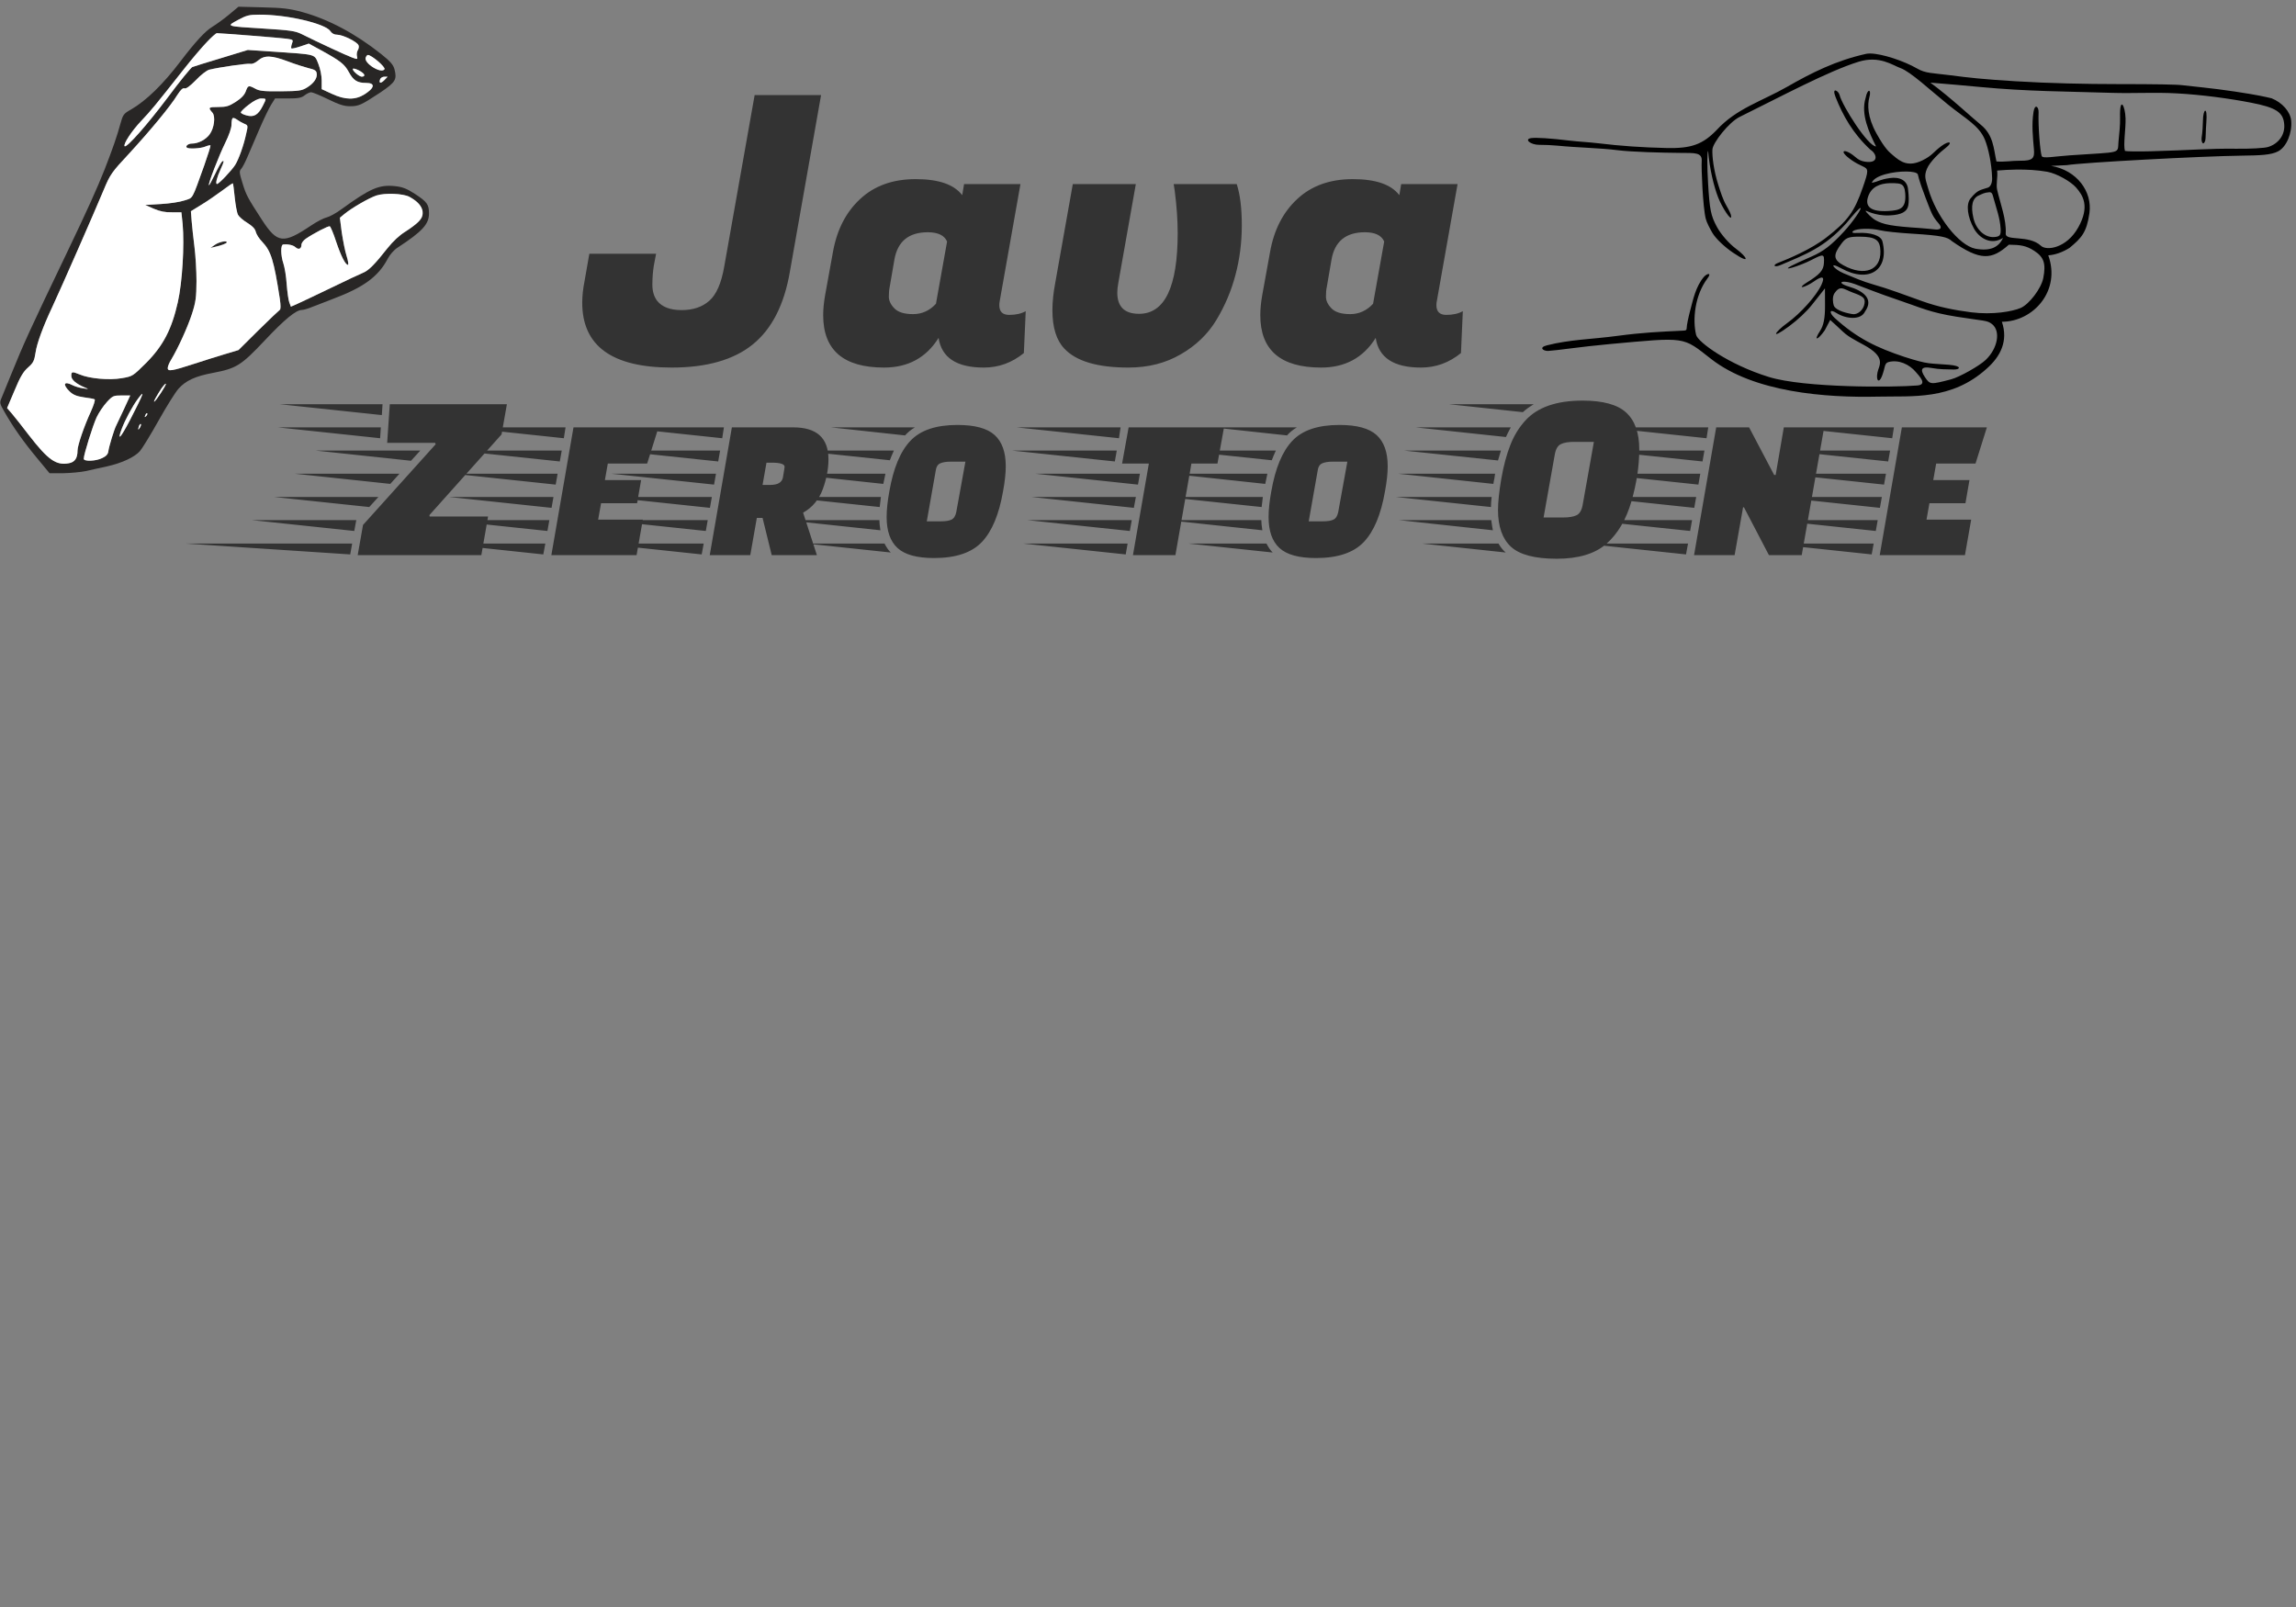 <?xml version="1.0" encoding="utf-8"?>
<svg id="master-artboard" viewBox="0 0 1400 980" version="1.1" xmlns="http://www.w3.org/2000/svg" x="0px" y="0px" style="enable-background:new 0 0 1400 980;" width="1400px" height="980px"><rect x="0" y="0" width="1400" height="980" fill="#808080" stroke="none"/><g transform="matrix(5.239, 0, 0, 5.239, -0.742, -17.368)"><g transform="matrix(0.181, 0, 0, 0.181, 0.115, 4.098)"><g transform="translate(0,300) scale(0.1,-0.1)" fill="#282625" stroke="none">
<path d="M1475 2950 c-33 -28 -82 -63 -108 -79 -45 -27 -109 -96 -204 -221&#10;-113 -149 -221 -254 -319 -311 -48 -27 -52 -33 -68 -91 -23 -84 -50 -161 -102&#10;-295 -48 -121 -111 -261 -239 -528 -245 -511 -279 -586 -362 -790 -25 -60 -52&#10;-127 -60 -147 -15 -35 -15 -38 18 -95 57 -100 124 -194 208 -295 l81 -98 88 0&#10;c48 1 114 7 147 14 33 8 94 21 135 30 97 22 177 59 212 99 15 18 69 106 120&#10;197 51 91 108 182 127 203 47 53 109 81 221 102 152 29 181 47 333 208 129&#10;137 202 197 240 197 10 0 39 8 65 19 26 10 85 33 132 51 200 75 295 145 355&#10;260 13 25 40 56 62 70 159 104 203 151 203 220 0 58 -12 75 -90 126 -54 35&#10;-81 45 -128 50 -102 11 -160 -14 -343 -147 -35 -26 -79 -50 -97 -54 -18 -4&#10;-63 -27 -100 -52 -179 -120 -217 -116 -316 36 -94 145 -102 160 -126 239 -20&#10;65 -21 75 -7 90 8 9 26 44 40 77 14 33 49 113 76 177 28 65 62 136 76 158 l25&#10;40 83 0 c66 0 87 4 107 20 14 11 33 20 42 20 9 0 58 -20 109 -45 71 -35 104&#10;-45 141 -45 57 0 73 8 196 89 97 66 107 82 90 149 -8 29 -26 50 -86 98 -166&#10;132 -340 224 -508 270 -82 22 -125 27 -254 30 l-155 4 -60 -50z m367 -14 c135&#10;-20 262 -61 283 -92 11 -16 25 -24 45 -24 36 0 129 -46 137 -68 4 -8 1 -23 -5&#10;-32 -6 -10 -8 -27 -5 -39 5 -20 4 -21 -33 -7 -36 13 -217 97 -325 151 -39 19&#10;-73 24 -235 34 -256 16 -249 14 -172 56 56 30 72 34 138 34 41 0 119 -6 172&#10;-13z m-237 -121 c110 -8 219 -18 242 -21 40 -6 41 -7 32 -31 -5 -14 -7 -28 -4&#10;-31 3 -3 29 3 59 13 l53 18 79 -43 c125 -69 150 -88 179 -141 29 -53 54 -69&#10;110 -69 61 0 57 -31 -9 -73 -60 -38 -125 -37 -211 3 l-65 30 0 55 c0 33 -9 76&#10;-22 109 -26 63 -9 58 -288 77 l-165 11 -170 -52 c-93 -28 -178 -54 -187 -58&#10;-9 -4 -81 -92 -159 -197 -130 -173 -263 -324 -276 -312 -11 12 45 98 106 162&#10;65 69 85 93 272 330 98 125 199 235 215 235 5 0 99 -7 209 -15z m795 -142 c42&#10;-27 80 -66 74 -75 -20 -32 -135 39 -121 75 8 21 16 21 47 0z m-549 -24 c46&#10;-18 107 -37 134 -44 40 -9 51 -16 53 -34 5 -30 -19 -64 -63 -91 -33 -20 -50&#10;-23 -168 -24 -108 -1 -138 2 -164 17 -43 23 -47 22 -61 -17 -9 -24 -29 -45&#10;-65 -68 -44 -28 -60 -33 -113 -33 -63 0 -66 -3 -36 -37 20 -24 11 -98 -18&#10;-138 -24 -34 -73 -60 -114 -60 -24 0 -44 -16 -33 -26 10 -10 88 -6 117 6 17 7&#10;33 11 35 8 2 -2 -16 -60 -40 -128 -82 -228 -70 -207 -128 -226 -29 -10 -97&#10;-20 -152 -23 l-100 -6 55 -24 c40 -17 72 -24 117 -23 l61 0 8 -76 c12 -135 -2&#10;-374 -31 -502 -39 -174 -94 -280 -203 -390 -87 -86 -87 -87 -158 -99 -79 -14&#10;-207 -3 -270 24 -49 20 -54 19 -54 -9 0 -25 30 -50 85 -74 30 -12 30 -12 -10&#10;-6 -21 3 -52 12 -67 20 -56 29 -66 5 -18 -41 22 -21 44 -30 91 -37 33 -4 65&#10;-10 69 -13 5 -3 -6 -38 -24 -78 -44 -95 -86 -219 -86 -251 0 -49 -17 -75 -56&#10;-82 -82 -15 -133 21 -257 181 -42 55 -91 117 -108 137 l-32 37 48 113 c36 87&#10;56 121 87 148 34 30 40 43 48 95 8 58 48 168 109 297 56 120 265 596 331 754&#10;40 96 50 110 162 230 136 148 267 306 310 377 22 34 35 46 46 42 10 -4 35 14&#10;73 53 31 33 70 63 86 67 65 16 246 42 264 38 11 -3 31 5 50 21 41 35 85 34&#10;190 -5z m494 -89 c-9 -15 -27 -11 -52 9 -37 31 -27 43 17 21 23 -12 38 -25 35&#10;-30z m128 -32 c-24 -24 -37 -21 -27 6 3 9 16 16 27 16 l21 0 -21 -22z m-763&#10;-123 c0 -3 -9 -24 -20 -45 -29 -56 -56 -72 -103 -59 -20 5 -37 14 -37 19 0 20&#10;102 90 131 90 16 0 29 -2 29 -5z m-139 -157 c26 -11 26 -11 13 -67 -15 -71&#10;-47 -161 -70 -198 -22 -35 -105 -123 -117 -123 -12 0 -1 42 24 97 22 48 23 57&#10;9 48 -6 -4 -26 -40 -46 -82 -20 -41 -37 -73 -39 -71 -7 7 65 192 105 273 24&#10;49 40 94 40 116 0 45 8 53 34 34 12 -9 33 -21 47 -27z m-60 -475 c5 -48 14&#10;-98 21 -111 6 -12 33 -36 60 -52 32 -20 50 -38 54 -57 4 -16 21 -44 40 -63 59&#10;-62 76 -119 115 -369 6 -45 6 -67 -1 -71 -6 -4 -68 -63 -138 -132 l-127 -126&#10;-90 -27 c-49 -15 -137 -42 -194 -61 -144 -47 -171 -51 -171 -28 0 11 10 35 22&#10;54 45 75 106 209 134 295 25 78 28 106 29 210 0 66 -6 165 -13 220 -7 55 -15&#10;129 -18 165 l-5 65 65 40 c37 22 96 63 134 91 37 28 69 50 71 48 2 -2 7 -43&#10;12 -91z m1124 4 c53 -29 76 -55 82 -92 5 -30 1 -41 -23 -66 -16 -17 -55 -46&#10;-87 -66 -37 -23 -77 -60 -114 -106 -80 -102 -121 -144 -157 -158 -17 -7 -110&#10;-50 -206 -97 -96 -46 -194 -93 -217 -103 l-41 -18 -10 27 c-6 15 -13 68 -17&#10;117 -3 50 -13 109 -21 133 -18 53 -19 122 -1 123 32 3 64 -4 79 -18 20 -18 38&#10;-10 38 17 0 10 12 27 28 38 51 35 144 83 154 80 5 -2 24 -46 41 -99 32 -95 60&#10;-149 76 -149 5 0 1 26 -9 58 -10 31 -23 99 -31 151 l-12 94 29 24 c47 39 160&#10;104 206 119 55 18 173 13 213 -9z m-1600 -1262 c-39 -57 -55 -72 -34 -32 25&#10;45 62 97 67 92 3 -3 -12 -30 -33 -60z m-127 -32 c-41 -90 -130 -254 -135 -249&#10;-14 13 61 171 115 244 30 39 36 41 20 5z m-109 -70 c-23 -49 -45 -96 -50 -106&#10;-13 -24 -47 -135 -51 -167 -2 -17 -14 -31 -38 -42 -41 -21 -120 -24 -120 -5 0&#10;27 59 216 83 267 14 30 44 74 66 98 37 40 43 42 95 42 l55 0 -40 -87z m142&#10;-46 c-10 -9 -11 -8 -5 6 3 10 9 15 12 12 3 -3 0 -11 -7 -18z m-40 -74 c-12&#10;-20 -14 -14 -5 12 4 9 9 14 11 11 3 -2 0 -13 -6 -23z" id="node1" class="node"/>
<path d="M1385 1470 l-30 -21 30 7 c41 9 75 22 75 29 0 13 -48 3 -75 -15z" id="node2" class="node"/>
</g><g transform="translate(0,300) scale(0.1,-0.1)" fill="#FFFFFF" stroke="none">


<path d="M1532 2915 c-77 -42 -84 -40 172 -56 162 -10 196 -15 235 -34 108&#10;-54 289 -138 325 -151 37 -14 38 -13 33 7 -3 12 -1 29 5 39 6 9 9 24 5 32 -8&#10;22 -101 68 -137 68 -20 0 -34 8 -45 24 -32 48 -282 106 -455 105 -66 0 -82 -4&#10;-138 -34z" id="node5" class="node"/>
<path d="M1331 2772 c-31 -32 -98 -111 -150 -177 -187 -237 -207 -261 -272&#10;-330 -61 -64 -117 -150 -106 -162 13 -12 146 139 276 312 78 105 150 193 159&#10;197 9 4 94 30 187 58 l170 52 165 -11 c279 -19 262 -14 288 -77 13 -33 22 -76&#10;22 -109 l0 -55 65 -30 c86 -40 151 -41 211 -3 66 42 70 73 9 73 -56 0 -81 16&#10;-110 69 -29 53 -54 72 -179 141 l-79 43 -53 -18 c-30 -10 -56 -16 -59 -13 -3&#10;3 -1 17 4 31 9 24 8 25 -32 31 -35 5 -420 36 -451 36 -5 0 -35 -26 -65 -58z" id="node6" class="node"/>
<path d="M2353 2673 c-14 -36 101 -107 121 -75 8 13 -83 92 -107 92 -4 0 -10&#10;-7 -14 -17z" id="node7" class="node"/>
<path d="M1661 2654 c-19 -16 -39 -24 -50 -21 -18 4 -199 -22 -264 -38 -16 -4&#10;-55 -34 -86 -67 -38 -39 -63 -57 -73 -53 -11 4 -24 -8 -46 -42 -43 -71 -174&#10;-229 -310 -377 -112 -120 -122 -134 -162 -230 -66 -158 -275 -634 -331 -754&#10;-61 -129 -101 -239 -109 -297 -8 -52 -14 -65 -48 -95 -31 -27 -51 -61 -87&#10;-148 l-48 -113 32 -37 c17 -20 66 -82 108 -137 124 -160 175 -196 257 -181 39&#10;7 56 33 56 82 0 32 42 156 86 251 18 40 29 75 24 78 -4 3 -36 9 -69 13 -47 7&#10;-69 16 -91 37 -48 46 -38 70 18 41 15 -8 46 -17 67 -20 40 -6 40 -6 10 6 -55&#10;24 -85 49 -85 74 0 28 5 29 54 9 63 -27 191 -38 270 -24 71 12 71 13 158 99&#10;109 110 164 216 203 390 29 128 43 367 31 502 l-8 76 -61 0 c-45 -1 -77 6&#10;-117 23 l-55 24 100 6 c55 3 123 13 152 23 58 19 46 -2 128 226 24 68 42 126&#10;40 128 -2 3 -18 -1 -35 -8 -29 -12 -107 -16 -117 -6 -11 10 9 26 33 26 41 0&#10;90 26 114 60 29 40 38 114 18 138 -30 34 -27 37 36 37 53 0 69 5 113 33 36 23&#10;56 44 65 68 14 39 18 40 61 17 26 -15 56 -18 164 -17 118 1 135 4 168 24 44&#10;27 68 61 63 91 -2 18 -13 25 -53 34 -27 7 -88 26 -134 44 -105 39 -149 40&#10;-190 5z" id="node8" class="node"/>
<path d="M2270 2599 c0 -13 41 -48 57 -49 29 0 20 21 -17 40 -24 12 -40 16&#10;-40 9z" id="node9" class="node"/>
<path d="M2446 2534 c-10 -27 3 -30 27 -6 l21 22 -21 0 c-11 0 -24 -7 -27 -16z" id="node10" class="node"/>
<path d="M1601 2370 c-28 -22 -51 -45 -51 -50 0 -5 17 -14 37 -19 47 -13 74 3&#10;103 59 26 50 26 50 -9 50 -19 0 -47 -14 -80 -40z" id="node11" class="node"/>
<path d="M1497 2283 c-4 -3 -7 -22 -7 -42 0 -22 -16 -67 -40 -116 -40 -81&#10;-112 -266 -105 -273 2 -2 19 30 39 71 20 42 40 78 46 82 14 9 13 0 -9 -48 -25&#10;-55 -36 -97 -24 -97 12 0 95 88 117 123 23 37 55 127 70 198 13 56 13 56 -13&#10;67 -14 6 -35 18 -47 27 -11 8 -24 12 -27 8z" id="node12" class="node"/>
<path d="M1428 1816 c-38 -28 -97 -69 -134 -91 l-65 -40 5 -65 c3 -36 11 -110&#10;18 -165 7 -55 13 -154 13 -220 -1 -104 -4 -132 -29 -210 -28 -86 -89 -220&#10;-134 -295 -12 -19 -22 -43 -22 -54 0 -23 27 -19 171 28 57 19 145 46 194 61&#10;l90 27 127 126 c70 69 132 128 138 132 7 4 7 26 1 71 -39 250 -56 307 -115&#10;369 -19 19 -36 47 -40 63 -4 19 -22 37 -54 57 -27 16 -54 40 -60 52 -7 13 -16&#10;63 -21 111 -5 48 -10 89 -12 91 -2 2 -34 -20 -71 -48z m32 -331 c0 -7 -34 -20&#10;-75 -29 l-30 -7 30 21 c27 18 75 28 75 15z" id="node13" class="node" stroke-width="20"/>
<path d="M2422 1786 c-46 -15 -159 -80 -206 -119 l-29 -24 12 -94 c8 -52 21&#10;-120 31 -151 10 -32 14 -58 9 -58 -16 0 -44 54 -76 149 -17 53 -36 97 -41 99&#10;-10 3 -103 -45 -154 -80 -16 -11 -28 -28 -28 -38 0 -27 -18 -35 -38 -17 -15&#10;14 -47 21 -79 18 -18 -1 -17 -70 1 -123 8 -24 18 -83 21 -133 4 -49 11 -102&#10;17 -117 l10 -27 41 18 c23 10 121 57 217 103 96 47 189 90 206 97 36 14 77 56&#10;157 158 37 46 77 83 114 106 32 20 71 49 87 66 49 51 27 111 -59 158 -40 22&#10;-158 27 -213 9z" id="node14" class="node" stroke-width="20"/>

<path d="M1038 543 c-30 -47 -50 -83 -45 -83 9 0 80 110 75 115 -3 3 -16 -12&#10;-30 -32z" id="node16" class="node"/>
<path d="M888 478 c-35 -47 -82 -135 -103 -191 -33 -87 -7 -60 52 54 91 178&#10;99 201 51 137z" id="node17" class="node"/>
<path d="M689 458 c-22 -24 -52 -68 -66 -98 -24 -51 -83 -240 -83 -267 0 -19&#10;79 -16 120 5 24 11 36 25 38 42 4 32 38 143 51 167 5 10 27 57 50 106 l40 87&#10;-55 0 c-52 0 -58 -2 -95 -42z" id="node18" class="node"/>

<path d="M936 373 c-6 -14 -5 -15 5 -6 7 7 10 15 7 18 -3 3 -9 -2 -12 -12z" id="node20" class="node"/>
<path d="M896 305 c-9 -26 -7 -32 5 -12 6 10 9 21 6 23 -2 3 -7 -2 -11 -11z" id="node21" class="node"/>
</g></g><g transform="matrix(0.082, -0.001, 0.001, 0.082, 177.866, 10.029)"><g id="Layer_1">
    <path d="M487.477,0.021 C485.08,-0.056 482.973,0.078 481.23,0.446 C437.926,9.564 403.555,26.426 368.583,45.878 C333.099,65.614 296.215,75.775 268.08,105.775 C247.856,126.238 231.566,131.893 196.413,130.634 C161.113,129.369 131.323,126.931 99.99,122.753 C86.228,120.918 71.822,120.146 58.491,118.373 C32.268,114.885 11.447,113.267 4.489,114.213 C-6.015,115.641 3.623,123.861 15.849,123.903 C22.928,123.925 34.667,124.604 41.931,125.419 C70.002,128.568 102.055,129.402 126.738,132.838 C147.01,135.66 189.686,137.273 216.533,137.819 C236.14,138.217 247.261,137.222 246.137,150.013 C245.361,158.837 246.876,214.88 250.883,231.671 C252.212,237.238 256.761,246.083 260.082,251.893 C264.893,260.308 277.382,272.273 288.925,280.267 C315.484,298.659 308.686,286.488 293.261,274.781 C283.504,267.377 272.138,254.072 266.564,243.427 C258.134,227.326 256.591,219.194 254.787,181.119 C253.651,157.034 253.938,136.487 255.439,135.46 C257.149,161.119 263.115,186.395 268.908,201.825 C274.13,215.736 287.341,236.689 286.999,228.947 C286.858,225.753 284.932,221.499 280.261,213.134 C275.589,204.768 272.385,194.059 269.575,184.899 C262.845,162.965 260.91,143.224 261.54,133.607 C262.17,123.99 285.477,95.046 300.659,87.802 C359.518,59.713 427.203,24.327 470.485,11.52 C500.328,2.689 518.882,17.191 529.87,21.246 C544.089,26.495 571.826,53.253 596.813,73.966 C621.801,94.68 640.269,103.875 648.464,124.481 C652.933,135.72 657.639,158.134 658,178.981 C658.139,187.007 654.887,191.42 651.877,192.406 C640.767,196.046 637.586,194.978 627.165,207.289 C619.827,215.958 622.676,234.093 631.252,250.165 C638.208,263.202 654.715,274.969 672.436,264.066 C666.176,277.144 654.516,283.101 632.834,278.854 C609.561,273.767 577.971,232.38 567.114,192.728 C563.596,179.88 561.123,175.261 565.561,164.808 C570.122,154.064 585.287,140.721 593.027,134.962 C603.496,127.171 597.86,124.38 586.472,132.662 C574.523,141.352 573.513,145.916 559.423,152.584 C539.475,162.026 528.613,154.676 517.536,144.74 C512.546,140.264 507.008,136.58 494.443,113.246 C481.878,89.912 482.267,72.129 485.17,62.203 C488.583,50.537 482.759,48.812 479.838,63.075 C472.412,85.989 484.274,112.275 493.806,131.981 C482.489,131.939 446.444,73.565 442.924,58.3 C441.549,52.336 431.588,46.326 437.131,60.966 C447.057,87.181 461.111,113.263 485.851,136.639 C494.54,142.183 497.777,155.362 480.878,153.815 C472.335,153.033 468.309,150.276 463.6,146.154 C449.12,133.474 438.342,136.353 459.286,151.31 C464.183,154.806 469.681,157.706 474.169,159.821 C483.079,164.018 483.076,165.677 474.184,190.377 C461.963,224.324 452.353,237.162 421.787,260.36 C400.005,276.891 368.098,289.818 352.309,295.773 C344.767,298.617 346.817,302.596 356.118,298.761 C392.729,283.665 418.649,274.655 450.234,240.577 C459.292,229.942 469.738,217.704 470.83,219.301 C471.923,220.897 459.846,238.499 446.616,252.494 C428.698,271.448 416.925,280.284 400.466,287.145 C388.314,292.211 375.074,298.108 371.045,300.248 C355.965,308.254 383.121,300.561 400.415,291.927 C417.716,283.29 418.611,283.517 417.854,296.241 C417.22,306.902 412.079,312.627 393.054,324.059 C383.904,329.557 382.8,333.148 394.46,327.64 C397.638,326.139 400.703,324.377 402.934,322.821 C415.61,313.982 419.52,315.604 413.943,327.391 C406.522,343.073 383.799,367.775 364.394,381.393 C347.118,393.517 338.843,406.255 367.668,385.465 C379.521,376.916 392.119,365.555 400.371,355.377 L418.857,332.577 L418.645,357.311 C418.494,374.898 416.314,385.203 411.116,392.965 C401.373,407.513 407.373,406.707 417.876,392.057 L425.735,377.511 C450.539,400.121 442.91,396.779 472.617,413.297 C505.704,431.695 494.08,442.718 491.946,452.797 C489.425,464.701 493.963,468.665 498.179,458.275 C503.298,445.658 501.466,439.863 507.912,438.229 C522.138,434.623 537.566,441.918 546.562,453.119 C550.511,458.035 563.465,470.928 548.298,472.008 C514.786,474.394 388.188,473.682 337.698,457.374 C280.225,438.812 237.604,406.43 235.254,396.51 C230.138,374.91 233.994,340.017 252.29,316.398 C259.078,307.635 251.576,309.376 247.375,314.083 C235.403,327.502 231.323,347.072 227.182,361.808 C224.49,371.391 222.084,382.323 221.975,386.139 C221.866,389.955 220.827,389.995 215.552,390.175 C184.136,391.241 158.278,392.181 123.999,396.363 C86.942,400.885 56.515,400.615 23.218,408.646 C11.428,411.49 17.67,416.593 24.814,416.593 C38.418,415.959 71.29,411.171 111.401,408.009 C221.997,399.29 215.3,398.15 256.047,430.787 C316.149,478.927 417.699,487.992 492.37,487.162 C541.116,486.62 596.375,493.967 647.058,449.274 C666.957,432.142 678.236,410.211 669.338,383.048 C713.85,383.515 753.947,340.153 736.34,289.562 C745.976,289.018 756.423,285.552 766.626,279.366 C783.61,265.578 791.186,258.067 795.476,230.382 C800.176,200.056 778.662,169.321 741.863,162.64 L764.407,161.842 C785.512,158.497 953.615,151.466 1013.569,151.42 C1038.345,151.401 1054.601,151.093 1064.59,145.795 C1076.702,139.37 1084.691,119.793 1083.398,102.75 C1082.424,89.911 1071.121,76.808 1055.969,70.524 C1045.438,67.97 1037.743,65.9 1004.509,60.402 C971.275,54.903 939.302,51.852 930.029,50.463 C922.103,49.275 891.564,48.383 837.927,47.716 C793.578,47.164 740.227,45.431 692.776,41.901 C645.284,38.367 628.556,36.285 598.813,32.057 C575.164,28.695 565.566,29.38 553.301,22.067 C535.167,11.254 504.262,0.558 487.478,0.021 z M571.948,42.399 C601.707,45.213 614.216,46.427 643.989,49.584 C710.231,56.608 763.137,57.145 829.116,60.028 C860.836,61.414 888.937,59.763 921.174,61.881 C956.938,64.232 995.778,70.044 1026.02,76.259 C1062.702,83.797 1072.67,90.583 1073.51,108.617 C1074.175,122.88 1064.986,135.129 1050.285,139.554 C1044.942,141.163 1024.234,142.039 1004.282,141.51 C967.438,140.534 940.379,142.852 883.102,143.634 C865.563,143.874 849.301,143.463 846.965,142.719 C844.47,134.065 848.626,111.327 848.393,96.7 C848.095,77.966 840.247,63.967 840.615,95.148 C840.748,106.459 839.264,117.348 837.978,129.396 C836.066,147.299 844.134,143.676 768.588,148.014 C746.551,149.279 730.041,152.491 728.723,148.49 C726.637,142.161 724.046,106.953 725.075,86.344 C725.469,78.452 719.958,73.748 717.927,85.487 C714.754,103.818 716.593,121.972 717.831,138.851 C718.755,151.439 716.141,155.223 698.144,154.789 C686.385,154.505 676.096,156.556 664.409,155.411 C660.637,137.412 660.742,117.884 642.846,103.094 C630.457,92.856 601.127,64.39 571.948,42.399 z M692.372,167.291 C707.543,167.288 722.594,168.341 736.208,170.917 L736.215,170.917 C750.432,173.67 769.737,185.425 776.814,193.607 C786.683,205.019 796.437,220.877 779.362,250.48 C762.295,280.082 733.83,283.313 726.181,275.953 C709.152,259.568 675.636,269.257 676.347,257.921 C677.603,237.914 669.603,216.729 664.987,196.031 C663.089,187.518 666.37,177.742 665.222,168.346 C674.13,167.678 683.27,167.294 692.373,167.291 z M536.462,168.134 C544.705,168.318 551.058,169.63 552.473,172.037 C553.257,173.373 552.663,177.42 563.166,205.604 C571.469,227.877 572.299,231.716 581.315,242.35 C585.84,247.686 585.438,251.608 576.833,250.912 C573.322,250.628 565.862,249.464 554.465,248.583 C515.079,245.536 502.806,243.181 491.491,236.498 C486.448,233.519 477.994,224.841 477.919,223.344 C477.846,221.846 490.503,230.891 511.911,230.118 C528.825,229.555 536.758,225.165 538.52,216.444 C539.534,211.419 539.661,203.664 538.586,194.589 C538.083,180.082 526.206,175.443 513.002,177.142 C498.127,179.057 497.272,181.725 487.119,183.602 C491.049,172.776 518.328,167.728 536.462,168.134 z M512.783,184.357 C514.771,184.31 516.787,184.345 518.803,184.437 C526.989,185.207 533.524,184.223 534.411,199.174 C535.732,220.658 527.224,223.084 510.007,223.886 C484.702,225.064 477.347,216.815 481.332,204.147 C486.123,188.922 498.866,184.682 512.783,184.357 z M653.408,198.998 C657.422,198.699 658.115,201.242 659.56,206.937 C663.293,221.577 668.463,235.501 669.177,250.743 C669.617,260.128 668.049,262.091 660.234,262.667 C646.917,263.648 634.379,252.047 630.761,235.392 C626.873,217.495 629.76,207.123 638.891,203.297 C644.314,201.025 646.461,199.516 653.408,198.998 z M476.14,248.744 C483.323,248.645 491.432,249.375 497.592,250.978 C504.459,252.764 523.275,255.014 543.918,256.515 C586.264,259.595 593.874,262.108 599.677,267.64 C640.237,296.806 656.159,294.897 680.573,273.778 C696.894,274.162 705.198,275.261 716.821,283.124 C730.21,292.181 733.07,301.341 728.869,321.693 C725.839,336.373 708.443,358.714 696.225,363.785 C684.581,368.619 656.551,373.36 625.773,369.052 C601.126,365.601 578.742,360.667 557.438,352.733 C532.83,343.569 508.203,333.917 486.818,327.655 C472.964,323.598 457.977,316.836 445.356,311.395 C431.653,305.488 423.03,293.579 442.338,304.452 C481.685,326.609 510.715,307.5 501.247,266.93 C499.24,258.33 484.067,253.771 466.896,254.486 C458.905,254.819 456.826,253.882 460.239,251.49 C462.695,249.769 468.956,248.843 476.14,248.744 z M463.864,259.781 C465.452,259.755 467.183,259.763 469.094,259.796 C491.798,260.196 498.031,264.706 498.222,280.89 C498.541,307.93 475.093,316.636 445.788,300.358 C430.973,292.129 430.507,285.181 443.649,268.564 C448.916,261.905 452.748,259.979 463.864,259.782 z M445.378,323.451 C448.634,323.349 454.289,324.353 461.513,327.04 C469.588,330.043 493.357,340.16 523.996,350.865 C554.635,361.571 566.556,368.438 605.405,375.123 C644.254,381.808 648.283,380.376 655.466,386.293 C667.842,396.487 662.846,420.932 645.82,436.815 C636.765,445.262 608.192,460.882 596.403,463.827 C567.057,471.158 566.263,471.086 559.24,460.37 C551.54,448.621 554.822,444.813 568.447,447.369 C580.994,449.723 588.02,449.504 600.307,449.991 C609.144,450.342 612.945,445.139 593.723,443.209 C565.304,440.356 565.968,443.117 529.907,431.022 C491.724,417.704 463.725,404.272 432.055,374.669 C424.707,367.801 423.809,360.637 435.219,368.019 C447.753,376.127 469.341,378.991 475.37,366.041 C488.54,348.013 472.521,336.612 452.944,330.519 C441.188,326.86 439.951,323.62 445.378,323.451 z M442.426,332.819 C446.657,333.089 451.302,336.42 458.327,339.052 C473.284,344.654 475.849,347.047 474.792,354.403 C473.41,364.02 464.599,370.854 457.587,369.623 C442.875,367.04 432.51,362.193 430.978,356.835 C430.004,353.427 428.648,344.816 432.385,339.513 C436.094,334.249 439.135,332.608 442.426,332.819 z" fill="#000000" id="path1017"/>
    <path d="M961.14,129.22 C961.952,126.755 961.86,115.168 962.941,103.796 C965.227,79.738 958.495,83.829 958.162,101.414 C958.037,108.012 957.236,118.101 956.215,123.818 C954.792,131.784 958.391,137.574 961.14,129.22 z" fill="#000000" id="path880"/>
  </g></g><path d="M 357.869 248.452 C 354.009 248.452 352.079 247.052 352.079 244.252 C 352.079 243.818 352.129 243.352 352.229 242.852 L 352.539 241.082 L 356.859 241.082 L 356.709 241.872 C 356.649 242.272 356.619 242.678 356.619 243.092 C 356.619 243.512 356.723 243.858 356.929 244.132 C 357.249 244.532 357.776 244.732 358.509 244.732 C 359.249 244.732 359.846 244.532 360.299 244.132 C 360.759 243.732 361.083 242.995 361.269 241.922 L 363.239 230.812 L 367.539 230.812 L 365.519 242.252 C 365.153 244.385 364.353 245.952 363.119 246.952 C 361.886 247.952 360.136 248.452 357.869 248.452 ZM 379.076 244.412 C 379.076 244.832 379.29 245.042 379.716 245.042 C 380.143 245.042 380.5 244.962 380.786 244.802 L 380.666 247.512 C 379.9 248.138 379.036 248.452 378.076 248.452 C 376.316 248.452 375.34 247.812 375.146 246.532 C 374.346 247.812 373.17 248.452 371.616 248.452 C 368.99 248.452 367.676 247.322 367.676 245.062 C 367.676 244.682 367.716 244.258 367.796 243.792 L 368.306 240.982 C 368.56 239.542 369.146 238.395 370.066 237.542 C 370.986 236.682 372.186 236.252 373.666 236.252 C 375.146 236.252 376.15 236.598 376.676 237.292 L 376.796 236.572 L 380.446 236.572 L 379.106 244.132 C 379.086 244.225 379.076 244.318 379.076 244.412 M 371.976 243.262 C 371.943 243.408 371.926 243.608 371.926 243.862 C 371.926 244.122 372.046 244.375 372.286 244.622 C 372.526 244.868 372.93 244.992 373.496 244.992 C 374.07 244.992 374.563 244.768 374.976 244.322 L 375.696 240.292 C 375.523 239.892 375.106 239.692 374.446 239.692 C 373.213 239.692 372.493 240.282 372.286 241.462 L 371.976 243.262 ZM 394.444 236.572 C 394.664 237.238 394.774 238.128 394.774 239.242 C 394.774 240.355 394.637 241.425 394.364 242.452 C 394.097 243.472 393.687 244.442 393.134 245.362 C 392.58 246.282 391.81 247.025 390.824 247.592 C 389.844 248.165 388.714 248.452 387.434 248.452 C 385.434 248.452 384.05 248.042 383.284 247.222 C 382.77 246.682 382.514 245.852 382.514 244.732 C 382.514 244.198 382.577 243.598 382.704 242.932 L 383.834 236.572 L 387.914 236.572 L 386.784 242.952 C 386.737 243.192 386.714 243.408 386.714 243.602 C 386.714 244.515 387.184 244.972 388.124 244.972 C 389.79 244.972 390.624 243.225 390.624 239.732 C 390.624 238.918 390.56 238.015 390.434 237.022 L 390.364 236.572 L 394.444 236.572 ZM 407.371 244.412 C 407.371 244.832 407.584 245.042 408.011 245.042 C 408.437 245.042 408.794 244.962 409.081 244.802 L 408.961 247.512 C 408.194 248.138 407.331 248.452 406.371 248.452 C 404.611 248.452 403.634 247.812 403.441 246.532 C 402.641 247.812 401.464 248.452 399.911 248.452 C 397.284 248.452 395.971 247.322 395.971 245.062 C 395.971 244.682 396.011 244.258 396.091 243.792 L 396.601 240.982 C 396.854 239.542 397.441 238.395 398.361 237.542 C 399.281 236.682 400.481 236.252 401.961 236.252 C 403.441 236.252 404.444 236.598 404.971 237.292 L 405.091 236.572 L 408.741 236.572 L 407.401 244.132 C 407.381 244.225 407.371 244.318 407.371 244.412 M 400.271 243.262 C 400.237 243.408 400.221 243.608 400.221 243.862 C 400.221 244.122 400.341 244.375 400.581 244.622 C 400.821 244.868 401.224 244.992 401.791 244.992 C 402.364 244.992 402.857 244.768 403.271 244.322 L 403.991 240.292 C 403.817 239.892 403.401 239.692 402.741 239.692 C 401.507 239.692 400.787 240.282 400.581 241.462 L 400.271 243.262 Z" transform="matrix(1.798, 0, 0, 1.798, -565.131, -400.616)" style="fill: rgb(51, 51, 51); white-space: pre; color: rgb(51, 51, 51);"/><path d="M 356.209 373.802 L 339.839 372.722 L 356.399 372.722 L 356.209 373.802 M 356.609 371.472 L 346.439 370.392 L 356.809 370.392 L 356.609 371.472 M 359.179 362.252 L 349.009 361.172 L 359.249 361.172 L 359.179 362.252 M 359.349 359.952 L 349.199 358.872 L 359.419 358.872 L 359.349 359.952 M 350.729 365.782 L 361.099 365.782 L 360.189 366.792 L 350.729 365.782 M 348.649 368.092 L 359.009 368.092 L 358.099 369.092 L 348.649 368.092 M 352.799 363.482 L 363.169 363.482 L 362.249 364.492 L 352.799 363.482 M 369.239 373.872 L 356.949 373.872 L 357.479 370.872 L 364.699 362.852 L 364.649 362.712 L 359.879 362.712 L 360.139 358.872 L 371.779 358.872 L 371.249 361.872 L 364.079 369.892 L 364.099 370.032 L 369.909 370.032 L 369.239 373.872 ZM 384.719 368.712 L 381.139 368.712 L 380.849 370.342 L 385.289 370.342 L 384.669 373.872 L 376.199 373.872 L 378.399 361.172 L 386.849 361.172 L 385.719 364.772 L 381.809 364.772 L 381.519 366.412 L 385.119 366.412 L 384.719 368.712 M 375.399 373.802 L 365.229 372.722 L 375.599 372.722 L 375.399 373.802 M 376.219 369.172 L 366.039 368.092 L 376.409 368.092 L 376.219 369.172 M 376.629 366.862 L 366.449 365.782 L 376.819 365.782 L 376.629 366.862 M 377.039 364.562 L 366.859 363.482 L 377.229 363.482 L 377.039 364.562 M 377.439 362.252 L 367.269 361.172 L 377.609 361.172 L 377.439 362.252 M 375.809 371.472 L 365.639 370.392 L 375.999 370.392 L 375.809 371.472 ZM 400.24 361.172 C 402.574 361.172 403.74 362.228 403.74 364.342 C 403.74 365.302 403.55 366.298 403.17 367.332 C 402.784 368.365 402.134 369.138 401.22 369.652 L 402.59 373.872 L 398.1 373.872 L 397.19 370.172 L 396.62 370.172 L 395.97 373.872 L 391.94 373.872 L 394.14 361.172 L 400.24 361.172 M 399.35 365.332 C 399.35 365.312 399.36 365.232 399.38 365.092 C 399.38 364.818 398.954 364.682 398.1 364.682 L 397.58 364.682 L 397.19 366.892 L 397.96 366.892 C 398.694 366.892 399.11 366.652 399.21 366.172 L 399.35 365.332 M 391.14 373.802 L 380.97 372.722 L 391.34 372.722 L 391.14 373.802 M 391.96 369.172 L 381.78 368.092 L 392.15 368.092 L 391.96 369.172 M 392.37 366.862 L 382.19 365.782 L 392.56 365.782 L 392.37 366.862 M 392.78 364.562 L 382.6 363.482 L 392.97 363.482 L 392.78 364.562 M 393.18 362.252 L 383.01 361.172 L 393.35 361.172 L 393.18 362.252 M 391.55 371.472 L 381.38 370.392 L 391.74 370.392 L 391.55 371.472 ZM 416.562 360.932 C 418.288 360.932 419.518 361.265 420.252 361.932 C 420.992 362.598 421.362 363.635 421.362 365.042 C 421.362 365.728 421.272 366.558 421.092 367.532 C 420.692 369.838 419.988 371.518 418.982 372.572 C 417.975 373.632 416.392 374.162 414.232 374.162 C 412.532 374.162 411.322 373.828 410.602 373.162 C 409.882 372.502 409.522 371.475 409.522 370.082 C 409.522 369.362 409.612 368.512 409.792 367.532 C 410.192 365.232 410.888 363.558 411.882 362.512 C 412.868 361.458 414.428 360.932 416.562 360.932 M 414.922 370.512 C 415.388 370.512 415.738 370.455 415.972 370.342 C 416.205 370.228 416.362 369.982 416.442 369.602 L 417.352 364.582 L 415.882 364.582 C 415.435 364.582 415.088 364.638 414.842 364.752 C 414.595 364.865 414.448 365.105 414.402 365.472 L 413.512 370.512 L 414.922 370.512 M 408.952 368.092 C 408.885 368.585 408.845 368.918 408.832 369.092 L 399.372 368.092 L 408.952 368.092 M 409.402 365.782 L 409.192 366.792 L 399.802 365.782 L 409.402 365.782 M 408.802 370.392 C 408.802 370.645 408.835 370.982 408.902 371.402 L 399.472 370.392 L 408.802 370.392 M 410.242 363.482 C 410.055 363.895 409.922 364.215 409.842 364.442 L 400.762 363.482 L 410.242 363.482 M 409.312 372.722 C 409.505 373.102 409.712 373.398 409.932 373.612 L 401.562 372.722 L 409.312 372.722 M 412.332 361.172 C 411.952 361.398 411.625 361.665 411.352 361.972 L 403.982 361.172 L 412.332 361.172 ZM 442.404 364.772 L 439.814 364.772 L 438.224 373.872 L 434.004 373.872 L 435.584 364.772 L 432.924 364.772 L 433.574 361.172 L 443.054 361.172 L 442.404 364.772 M 433.284 373.802 L 423.104 372.722 L 433.474 372.722 L 433.284 373.802 M 434.094 369.172 L 423.924 368.092 L 434.294 368.092 L 434.094 369.172 M 434.504 366.862 L 424.334 365.782 L 434.694 365.782 L 434.504 366.862 M 432.204 364.562 L 422.024 363.482 L 432.394 363.482 L 432.204 364.562 M 432.614 362.252 L 422.434 361.172 L 432.774 361.172 L 432.614 362.252 M 433.694 371.472 L 423.514 370.392 L 433.884 370.392 L 433.694 371.472 ZM 454.524 360.932 C 456.251 360.932 457.481 361.265 458.214 361.932 C 458.954 362.598 459.324 363.635 459.324 365.042 C 459.324 365.728 459.234 366.558 459.054 367.532 C 458.654 369.838 457.951 371.518 456.944 372.572 C 455.937 373.632 454.354 374.162 452.194 374.162 C 450.494 374.162 449.284 373.828 448.564 373.162 C 447.844 372.502 447.484 371.475 447.484 370.082 C 447.484 369.362 447.574 368.512 447.754 367.532 C 448.154 365.232 448.851 363.558 449.844 362.512 C 450.831 361.458 452.391 360.932 454.524 360.932 M 452.884 370.512 C 453.351 370.512 453.701 370.455 453.934 370.342 C 454.167 370.228 454.324 369.982 454.404 369.602 L 455.314 364.582 L 453.844 364.582 C 453.397 364.582 453.051 364.638 452.804 364.752 C 452.557 364.865 452.411 365.105 452.364 365.472 L 451.474 370.512 L 452.884 370.512 M 446.914 368.092 C 446.847 368.585 446.807 368.918 446.794 369.092 L 437.334 368.092 L 446.914 368.092 M 447.364 365.782 L 447.154 366.792 L 437.764 365.782 L 447.364 365.782 M 446.764 370.392 C 446.764 370.645 446.797 370.982 446.864 371.402 L 437.434 370.392 L 446.764 370.392 M 448.204 363.482 C 448.017 363.895 447.884 364.215 447.804 364.442 L 438.724 363.482 L 448.204 363.482 M 447.274 372.722 C 447.467 373.102 447.674 373.398 447.894 373.612 L 439.524 372.722 L 447.274 372.722 M 450.294 361.172 C 449.914 361.398 449.587 361.665 449.314 361.972 L 441.944 361.172 L 450.294 361.172 ZM 476.717 370.132 C 477.343 370.132 477.807 370.055 478.107 369.902 C 478.413 369.748 478.613 369.398 478.707 368.852 L 479.817 362.612 L 477.897 362.612 C 477.283 362.612 476.827 362.688 476.527 362.842 C 476.22 362.995 476.02 363.345 475.927 363.892 L 474.817 370.132 L 476.717 370.132 M 478.687 358.512 C 480.72 358.512 482.167 358.908 483.027 359.702 C 483.893 360.495 484.327 361.715 484.327 363.362 C 484.327 365.008 484.067 366.732 483.547 368.532 C 483.027 370.332 482.203 371.732 481.077 372.732 C 479.943 373.732 478.293 374.232 476.127 374.232 C 473.96 374.232 472.443 373.835 471.577 373.042 C 470.717 372.248 470.287 371.028 470.287 369.382 C 470.287 368.602 470.397 367.565 470.617 366.272 C 470.843 364.985 471.14 363.875 471.507 362.942 C 471.873 362.002 472.37 361.188 472.997 360.502 C 474.197 359.175 476.093 358.512 478.687 358.512 M 469.927 366.262 C 469.893 366.388 469.86 366.565 469.827 366.792 L 460.397 365.782 L 469.997 365.782 L 469.927 366.262 M 469.657 368.092 C 469.61 368.458 469.587 368.792 469.587 369.092 L 460.137 368.092 L 469.657 368.092 M 470.577 363.482 L 470.287 364.462 L 460.977 363.482 L 470.577 363.482 M 469.617 370.392 C 469.677 370.838 469.73 371.175 469.777 371.402 L 460.447 370.392 L 469.617 370.392 M 471.557 361.172 C 471.33 361.592 471.17 361.912 471.077 362.132 L 462.097 361.172 L 471.557 361.172 M 470.337 372.722 C 470.543 373.088 470.783 373.385 471.057 373.612 L 462.747 372.722 L 470.337 372.722 M 473.837 358.872 C 473.37 359.158 473.01 359.422 472.757 359.662 L 465.417 358.872 L 473.837 358.872 ZM 497.214 373.872 L 494.734 369.122 L 494.644 369.122 L 493.804 373.872 L 489.774 373.872 L 491.974 361.172 L 495.244 361.172 L 497.734 365.902 L 497.884 365.902 L 498.694 361.172 L 502.704 361.172 L 500.474 373.872 L 497.214 373.872 M 488.974 373.802 L 478.804 372.722 L 489.174 372.722 L 488.974 373.802 M 489.794 369.172 L 479.614 368.092 L 489.984 368.092 L 489.794 369.172 M 490.204 366.862 L 480.024 365.782 L 490.394 365.782 L 490.204 366.862 M 490.614 364.562 L 480.434 363.482 L 490.804 363.482 L 490.614 364.562 M 491.014 362.252 L 480.844 361.172 L 491.184 361.172 L 491.014 362.252 M 489.384 371.472 L 479.214 370.392 L 489.574 370.392 L 489.384 371.472 ZM 516.747 368.712 L 513.167 368.712 L 512.877 370.342 L 517.317 370.342 L 516.697 373.872 L 508.227 373.872 L 510.427 361.172 L 518.877 361.172 L 517.747 364.772 L 513.837 364.772 L 513.547 366.412 L 517.147 366.412 L 516.747 368.712 M 507.427 373.802 L 497.257 372.722 L 507.627 372.722 L 507.427 373.802 M 508.247 369.172 L 498.067 368.092 L 508.437 368.092 L 508.247 369.172 M 508.657 366.862 L 498.477 365.782 L 508.847 365.782 L 508.657 366.862 M 509.067 364.562 L 498.887 363.482 L 509.257 363.482 L 509.067 364.562 M 509.467 362.252 L 499.297 361.172 L 509.637 361.172 L 509.467 362.252 M 507.837 371.472 L 497.667 370.392 L 508.027 370.392 L 507.837 371.472 Z" transform="matrix(1.171, 0, 0, 1.171, -376.215, -369.871)" style="fill: rgb(51, 51, 51); white-space: pre; color: rgb(51, 51, 51);"/></g></svg>